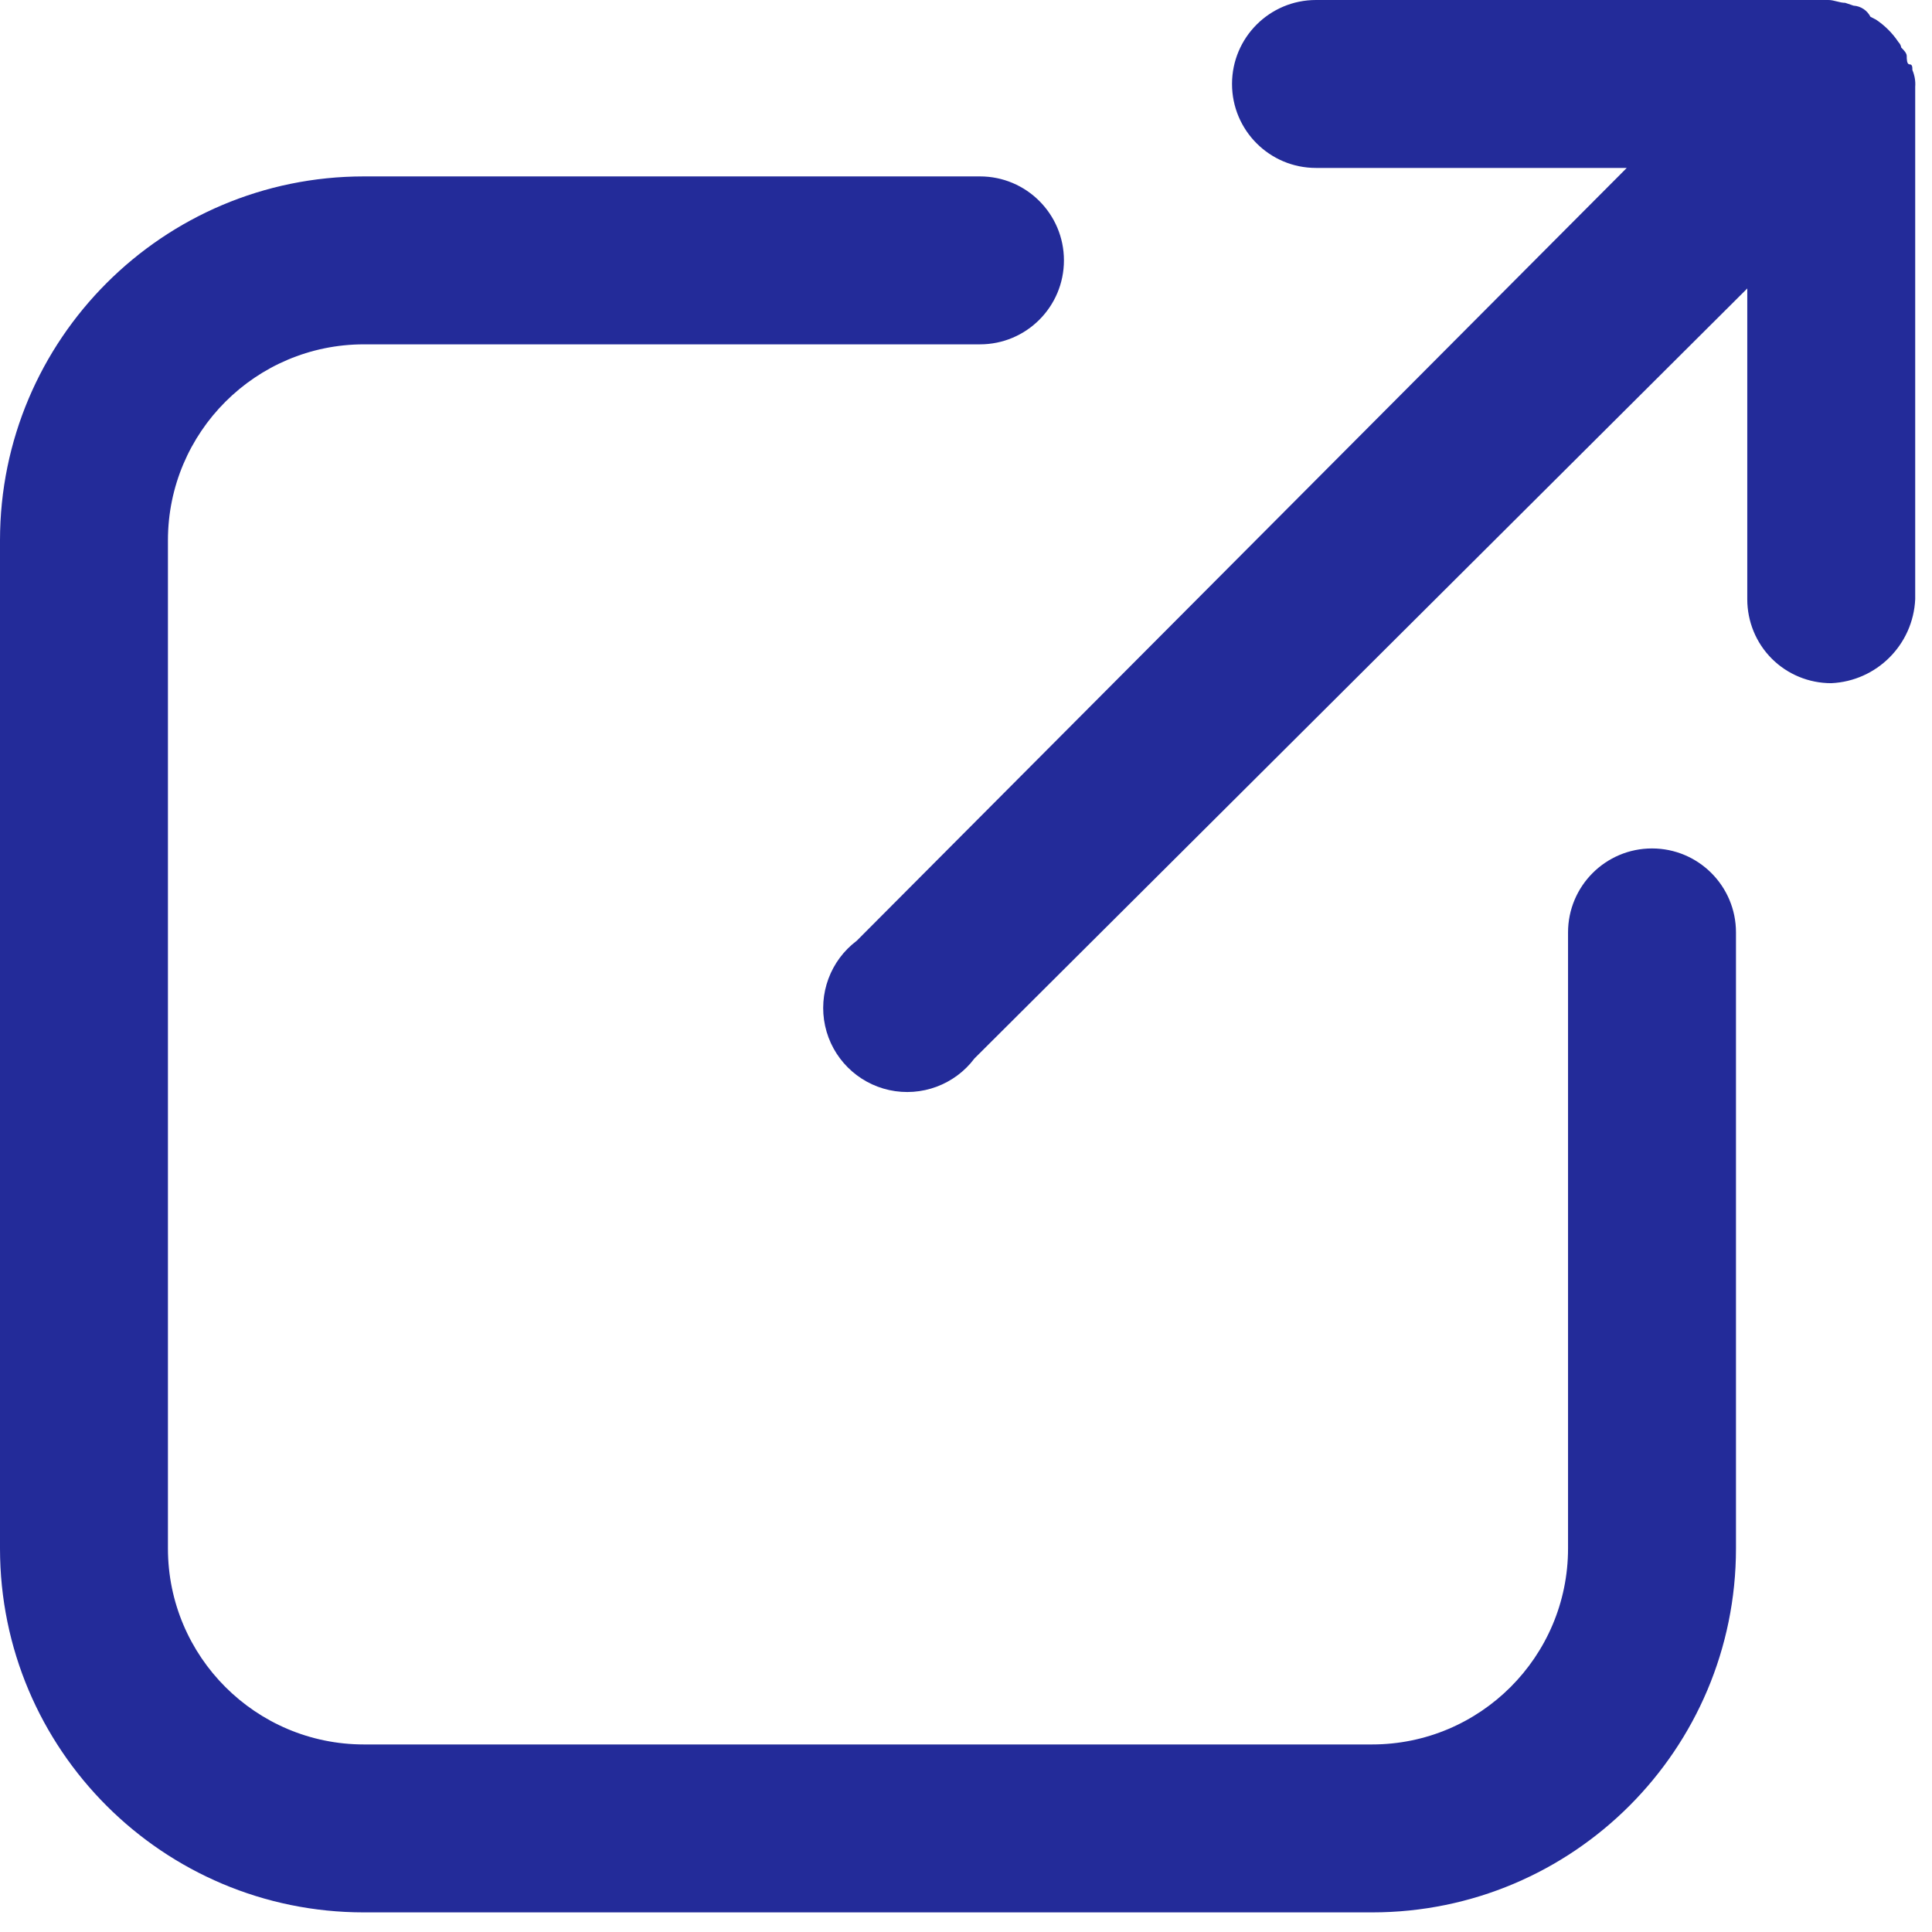 <?xml version="1.0" encoding="UTF-8"?>
<svg width="13px" height="13px" viewBox="0 0 13 13" version="1.1" xmlns="http://www.w3.org/2000/svg" xmlns:xlink="http://www.w3.org/1999/xlink">
    <!-- Generator: Sketch 52.4 (67378) - http://www.bohemiancoding.com/sketch -->
    <title>new tab used</title>
    <desc>Created with Sketch.</desc>
    <g id="desktop" stroke="none" stroke-width="1" fill="none" fill-rule="evenodd">
        <g id="ui-elements-versions,-info-blocks,-accordions-final-popup-default" transform="translate(-869, -869)" fill="#232B99">
            <g id="new-tab-used" transform="translate(869, 869)">
                <path d="M2.449,12.868 L9.232,12.868 C10.585,12.868 11.681,11.772 11.681,10.419 L11.681,6.274 C11.681,5.962 11.428,5.709 11.116,5.709 C10.804,5.709 10.551,5.962 10.551,6.274 L10.551,10.419 C10.551,11.147 9.96,11.738 9.232,11.738 L2.449,11.738 C1.721,11.738 1.13,11.147 1.13,10.419 L1.13,3.636 C1.13,2.908 1.721,2.317 2.449,2.317 L6.594,2.317 C6.906,2.317 7.159,2.064 7.159,1.752 C7.159,1.44 6.906,1.187 6.594,1.187 L2.449,1.187 C1.097,1.187 1.65657658e-16,2.284 0,3.636 L0,10.419 C1.65657658e-16,11.772 1.097,12.868 2.449,12.868 Z" id="Path"></path>
                <path d="M12.887,4.032 L12.887,0.584 C12.89,0.545 12.883,0.507 12.868,0.471 C12.868,0.452 12.868,0.433 12.849,0.433 C12.83,0.433 12.83,0.396 12.83,0.377 C12.83,0.358 12.812,0.339 12.793,0.32 C12.791,0.306 12.784,0.293 12.774,0.283 C12.734,0.223 12.683,0.172 12.623,0.132 L12.586,0.113 C12.564,0.07 12.521,0.041 12.472,0.038 L12.416,0.019 C12.378,0.019 12.341,0 12.303,0 L8.855,0 C8.543,-1.91143451e-17 8.29,0.253 8.29,0.565 C8.29,0.877 8.543,1.13 8.855,1.13 L10.946,1.13 L5.765,6.33 C5.588,6.463 5.505,6.687 5.552,6.903 C5.599,7.119 5.768,7.288 5.984,7.335 C6.2,7.382 6.424,7.299 6.557,7.122 L11.757,1.941 L11.757,4.032 C11.757,4.182 11.816,4.326 11.922,4.432 C12.028,4.538 12.172,4.597 12.322,4.597 C12.628,4.583 12.873,4.338 12.887,4.032 Z" id="Path"></path>
            </g>
        </g>
    </g>
</svg>